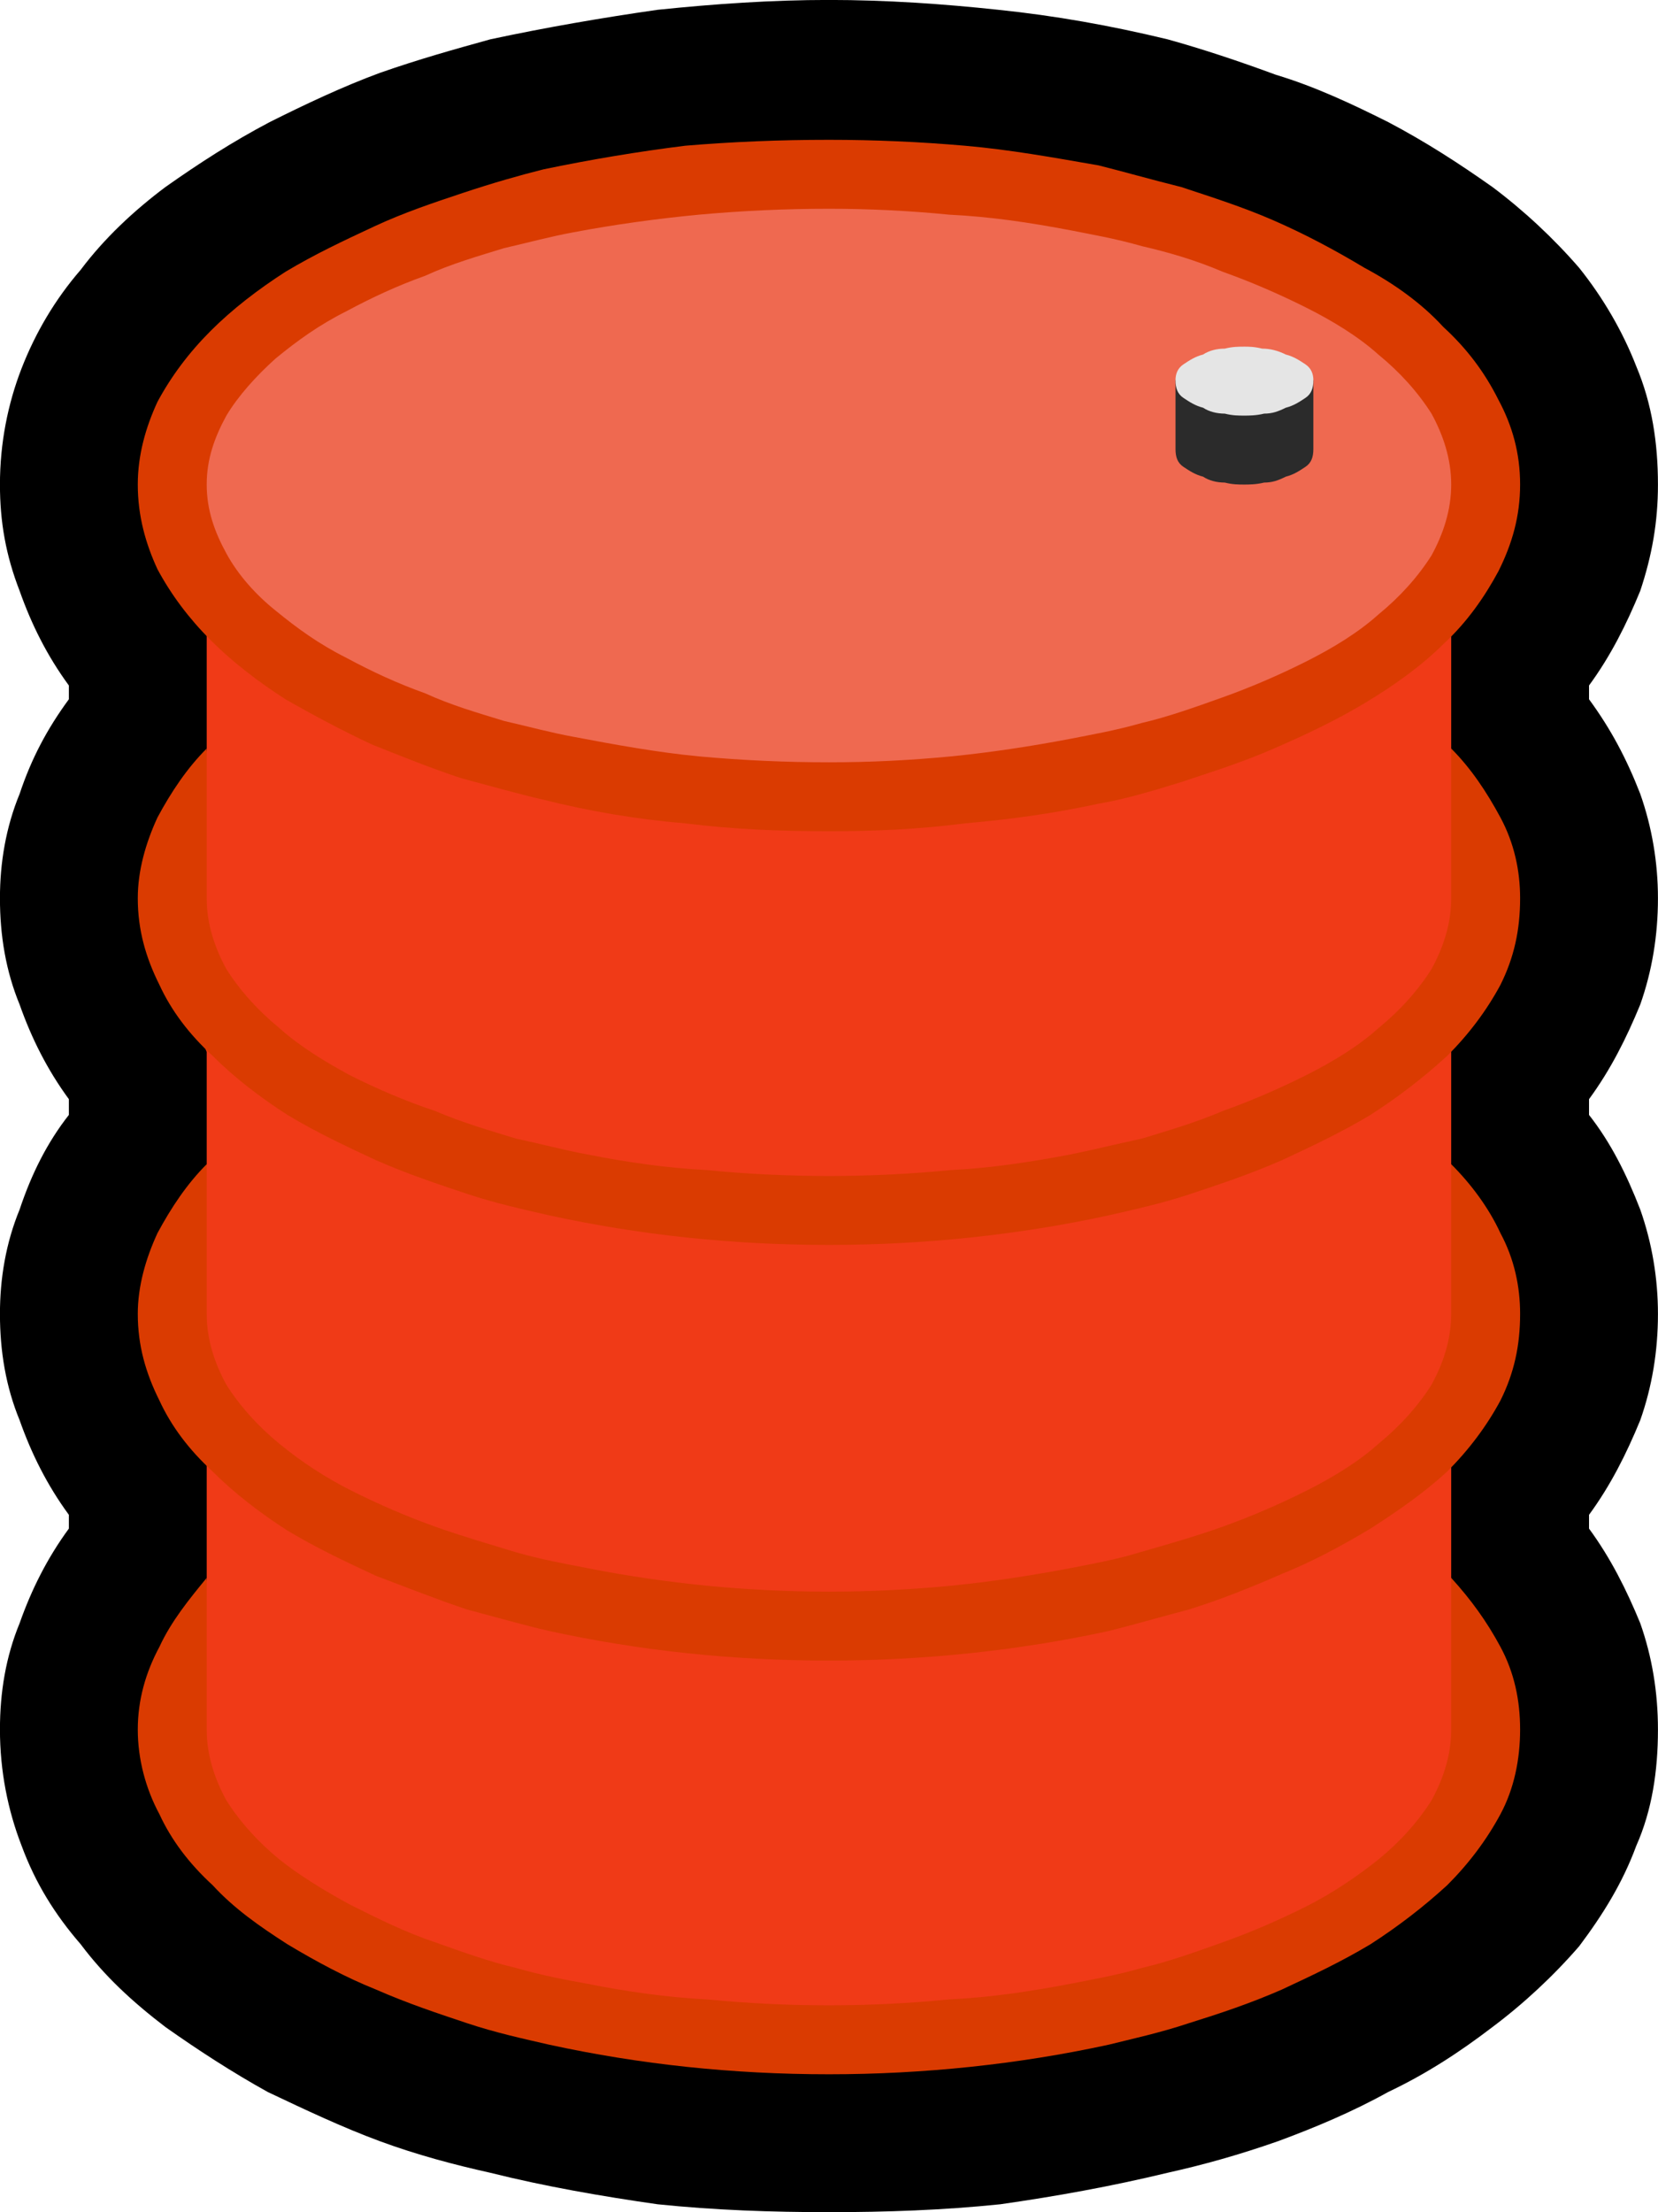 <?xml version="1.0" encoding="UTF-8" standalone="no"?>
<svg
   width="12.63"
   height="16.845"
   viewBox="0 0 12.63 16.845"
   version="1.1"
   xml:space="preserve"
   style="clip-rule:evenodd;fill-rule:evenodd;stroke-linejoin:round;stroke-miterlimit:2"
   id="svg20568"
   sodipodi:docname="emojis.svg"
   xmlns:inkscape="http://www.inkscape.org/namespaces/inkscape"
   xmlns:sodipodi="http://sodipodi.sourceforge.net/DTD/sodipodi-0.dtd"
   xmlns="http://www.w3.org/2000/svg"
   xmlns:svg="http://www.w3.org/2000/svg"><defs
     id="defs20572" /><sodipodi:namedview
     id="namedview20570"
     pagecolor="#505050"
     bordercolor="#eeeeee"
     borderopacity="1"
     inkscape:pageshadow="0"
     inkscape:pageopacity="0"
     inkscape:pagecheckerboard="0" /><g
     transform="matrix(0.24,0,0,0.24,-354.397,-675.967)"
     id="g20566"><g
       transform="matrix(62.5,0,0,62.5,1468.84,2873.59)"
       id="g13666"><path
         d="m 0.967,-0.667 c 0,0.019 -0.003,0.036 -0.009,0.054 -0.007,0.017 -0.015,0.033 -0.026,0.048 v 0.007 c 0.011,0.015 0.019,0.03 0.026,0.048 0.006,0.017 0.009,0.035 0.009,0.053 0,0.019 -0.003,0.037 -0.009,0.054 -0.007,0.017 -0.015,0.033 -0.026,0.048 v 0.008 c 0.011,0.014 0.019,0.03 0.026,0.048 0.006,0.017 0.009,0.035 0.009,0.053 0,0.019 -0.003,0.037 -0.009,0.054 -0.007,0.017 -0.015,0.033 -0.026,0.048 v 0.007 c 0.011,0.015 0.019,0.031 0.026,0.048 0.006,0.017 0.009,0.035 0.009,0.054 0,0.021 -0.003,0.041 -0.011,0.059 C 0.949,0.043 0.939,0.059 0.927,0.075 0.914,0.09 0.899,0.104 0.883,0.116 0.866,0.129 0.849,0.14 0.83,0.149 0.812,0.159 0.793,0.167 0.774,0.174 0.754,0.181 0.736,0.186 0.718,0.19 0.689,0.197 0.661,0.202 0.633,0.206 0.604,0.209 0.575,0.21 0.546,0.21 0.517,0.21 0.488,0.209 0.459,0.206 0.431,0.202 0.402,0.197 0.374,0.19 0.356,0.186 0.337,0.181 0.318,0.174 0.299,0.167 0.28,0.158 0.261,0.149 0.243,0.139 0.226,0.128 0.209,0.116 0.192,0.103 0.178,0.09 0.166,0.074 0.153,0.059 0.143,0.043 0.136,0.024 0.129,0.006 0.125,-0.014 0.125,-0.035 c 0,-0.019 0.003,-0.037 0.01,-0.054 0.006,-0.017 0.014,-0.033 0.025,-0.048 V -0.144 C 0.149,-0.159 0.141,-0.175 0.135,-0.192 0.128,-0.209 0.125,-0.227 0.125,-0.246 c 0,-0.018 0.003,-0.036 0.01,-0.053 0.006,-0.018 0.014,-0.034 0.025,-0.048 V -0.355 C 0.149,-0.37 0.141,-0.386 0.135,-0.403 0.128,-0.42 0.125,-0.438 0.125,-0.457 c 0,-0.018 0.003,-0.036 0.01,-0.053 0.006,-0.018 0.014,-0.033 0.025,-0.048 V -0.565 C 0.149,-0.58 0.141,-0.596 0.135,-0.613 0.128,-0.631 0.125,-0.648 0.125,-0.667 c 0,-0.021 0.004,-0.041 0.011,-0.059 0.007,-0.018 0.017,-0.035 0.03,-0.05 0.012,-0.016 0.027,-0.03 0.043,-0.042 0.017,-0.012 0.034,-0.023 0.053,-0.033 0.018,-0.009 0.037,-0.018 0.056,-0.025 0.02,-0.007 0.038,-0.012 0.056,-0.017 0.028,-0.006 0.057,-0.011 0.085,-0.015 0.029,-0.003 0.058,-0.005 0.087,-0.005 0.029,0 0.058,0.002 0.086,0.005 0.029,0.003 0.057,0.008 0.086,0.015 0.018,0.005 0.036,0.011 0.055,0.018 0.02,0.006 0.039,0.015 0.057,0.024 0.019,0.01 0.036,0.021 0.053,0.033 0.016,0.012 0.031,0.026 0.044,0.041 0.012,0.015 0.022,0.032 0.029,0.05 0.008,0.019 0.011,0.039 0.011,0.06 z"
         style="fill-rule:nonzero"
         id="path13654" /><path
         d="m 0.23,-0.667 h 0.632 v 0.134 c 0.002,0.005 0.004,0.011 0.007,0.017 0.002,0.006 0.005,0.012 0.007,0.019 0.002,0.006 0.004,0.013 0.005,0.019 0.002,0.007 0.002,0.013 0.002,0.018 0,0.007 -0.001,0.014 -0.002,0.021 -0.002,0.006 -0.004,0.013 -0.006,0.02 -0.002,0.006 -0.004,0.013 -0.007,0.02 -0.002,0.006 -0.004,0.013 -0.006,0.019 v 0.058 c 0.006,0.012 0.01,0.024 0.014,0.037 0.004,0.014 0.005,0.027 0.005,0.04 0,0.013 -0.001,0.026 -0.005,0.039 -0.004,0.013 -0.008,0.025 -0.014,0.037 v 0.057 c 0.006,0.012 0.012,0.024 0.017,0.037 0.004,0.013 0.007,0.026 0.007,0.04 0,0.015 -0.004,0.029 -0.012,0.042 C 0.866,0.019 0.856,0.031 0.843,0.041 0.83,0.051 0.816,0.06 0.8,0.068 0.783,0.076 0.767,0.083 0.75,0.089 0.733,0.095 0.717,0.1 0.701,0.104 0.686,0.107 0.672,0.11 0.66,0.112 0.64,0.116 0.621,0.118 0.602,0.12 0.583,0.121 0.564,0.122 0.544,0.122 0.52,0.122 0.492,0.12 0.462,0.117 0.432,0.114 0.403,0.108 0.374,0.1 0.344,0.092 0.317,0.081 0.291,0.067 0.265,0.053 0.244,0.036 0.229,0.015 0.223,0.009 0.219,0.001 0.215,-0.009 0.211,-0.018 0.209,-0.027 0.209,-0.035 0.209,-0.041 0.21,-0.047 0.211,-0.053 0.212,-0.06 0.214,-0.067 0.216,-0.074 0.218,-0.081 0.221,-0.087 0.223,-0.094 0.226,-0.1 0.228,-0.106 0.23,-0.111 V -0.169 L 0.223,-0.189 C 0.221,-0.195 0.219,-0.202 0.217,-0.208 0.215,-0.215 0.214,-0.221 0.212,-0.228 0.211,-0.234 0.21,-0.24 0.21,-0.246 c 0,-0.005 0.001,-0.011 0.002,-0.018 0.002,-0.007 0.003,-0.013 0.005,-0.02 0.002,-0.007 0.004,-0.014 0.007,-0.02 0.002,-0.007 0.004,-0.013 0.006,-0.018 V -0.379 C 0.228,-0.384 0.225,-0.39 0.222,-0.397 0.219,-0.403 0.217,-0.41 0.215,-0.417 0.212,-0.424 0.211,-0.431 0.209,-0.438 0.208,-0.445 0.207,-0.451 0.207,-0.457 c 0,-0.006 0.001,-0.012 0.002,-0.018 0.002,-0.007 0.004,-0.014 0.006,-0.021 0.002,-0.006 0.005,-0.013 0.007,-0.019 0.003,-0.007 0.006,-0.012 0.008,-0.017 z"
         style="fill:#f03a17;fill-rule:nonzero"
         id="path13656" /><path
         d="m 0.546,0.105 c 0.02,0 0.041,-0.001 0.061,-0.003 C 0.628,0.101 0.648,0.098 0.669,0.094 0.679,0.092 0.691,0.09 0.705,0.086 0.718,0.083 0.732,0.078 0.746,0.073 0.76,0.068 0.774,0.062 0.788,0.055 0.802,0.048 0.815,0.039 0.825,0.031 0.836,0.022 0.845,0.012 0.852,0.001 0.858,-0.01 0.862,-0.022 0.862,-0.035 v -0.077 c 0.01,0.011 0.018,0.022 0.025,0.035 0.007,0.013 0.01,0.027 0.01,0.042 0,0.015 -0.003,0.03 -0.01,0.043 C 0.88,0.021 0.871,0.033 0.86,0.044 0.848,0.055 0.835,0.065 0.821,0.074 0.806,0.083 0.791,0.09 0.776,0.097 0.76,0.104 0.745,0.109 0.729,0.114 0.714,0.119 0.7,0.122 0.688,0.125 0.642,0.135 0.594,0.14 0.546,0.14 0.497,0.14 0.45,0.135 0.404,0.125 0.391,0.122 0.377,0.119 0.362,0.114 0.347,0.109 0.332,0.104 0.316,0.097 0.301,0.091 0.286,0.083 0.271,0.074 0.257,0.065 0.244,0.056 0.233,0.044 0.221,0.033 0.212,0.021 0.206,0.008 0.199,-0.005 0.195,-0.02 0.195,-0.035 0.195,-0.05 0.199,-0.064 0.206,-0.077 0.212,-0.09 0.221,-0.101 0.23,-0.112 v 0.077 c 0,0.013 0.004,0.025 0.01,0.036 0.007,0.011 0.016,0.021 0.027,0.03 0.01,0.008 0.023,0.016 0.036,0.023 0.014,0.007 0.028,0.014 0.043,0.019 0.014,0.005 0.028,0.01 0.041,0.013 0.014,0.004 0.025,0.006 0.036,0.008 0.02,0.004 0.041,0.007 0.061,0.008 0.021,0.002 0.041,0.003 0.062,0.003 z m 0,-0.21 c 0.021,0 0.041,-0.001 0.062,-0.003 0.02,-0.002 0.04,-0.005 0.061,-0.009 0.01,-0.002 0.022,-0.004 0.035,-0.008 0.014,-0.004 0.028,-0.008 0.042,-0.013 0.014,-0.005 0.028,-0.011 0.042,-0.018 0.014,-0.007 0.027,-0.015 0.037,-0.024 0.011,-0.009 0.02,-0.019 0.027,-0.03 0.006,-0.011 0.01,-0.023 0.01,-0.036 v -0.076 c 0.01,0.01 0.019,0.022 0.025,0.035 0.007,0.013 0.01,0.027 0.01,0.041 0,0.016 -0.003,0.03 -0.01,0.044 C 0.88,-0.189 0.871,-0.177 0.86,-0.166 0.848,-0.155 0.835,-0.146 0.821,-0.137 0.806,-0.128 0.791,-0.12 0.776,-0.114 0.76,-0.107 0.745,-0.101 0.729,-0.096 0.714,-0.092 0.7,-0.088 0.688,-0.085 0.642,-0.075 0.594,-0.07 0.546,-0.07 0.497,-0.07 0.45,-0.075 0.404,-0.085 0.391,-0.088 0.377,-0.092 0.362,-0.096 0.347,-0.101 0.332,-0.107 0.316,-0.113 0.301,-0.12 0.286,-0.127 0.271,-0.136 0.257,-0.145 0.244,-0.155 0.233,-0.166 0.221,-0.177 0.212,-0.189 0.206,-0.202 0.199,-0.216 0.195,-0.23 0.195,-0.246 0.195,-0.26 0.199,-0.274 0.205,-0.287 0.212,-0.3 0.22,-0.312 0.23,-0.322 v 0.076 c 0,0.013 0.004,0.025 0.01,0.036 0.007,0.011 0.016,0.021 0.027,0.03 0.011,0.009 0.023,0.017 0.037,0.024 0.014,0.007 0.028,0.013 0.042,0.018 0.014,0.005 0.028,0.009 0.041,0.013 0.014,0.004 0.026,0.006 0.036,0.008 0.02,0.004 0.041,0.007 0.061,0.009 0.021,0.002 0.041,0.003 0.062,0.003 z m 0,-0.211 c 0.021,0 0.041,-0.001 0.062,-0.003 0.02,-0.001 0.04,-0.004 0.061,-0.008 0.01,-0.002 0.022,-0.005 0.036,-0.008 0.013,-0.004 0.027,-0.008 0.041,-0.014 0.014,-0.005 0.028,-0.011 0.042,-0.018 0.014,-0.007 0.027,-0.015 0.037,-0.024 0.011,-0.009 0.02,-0.019 0.027,-0.03 0.006,-0.011 0.01,-0.023 0.01,-0.036 v -0.076 c 0.01,0.01 0.018,0.022 0.025,0.035 0.007,0.013 0.01,0.027 0.01,0.041 0,0.016 -0.003,0.03 -0.01,0.044 C 0.88,-0.4 0.871,-0.388 0.86,-0.377 0.848,-0.366 0.835,-0.356 0.821,-0.347 0.806,-0.338 0.791,-0.331 0.776,-0.324 0.76,-0.317 0.745,-0.312 0.73,-0.307 0.715,-0.302 0.701,-0.299 0.688,-0.296 0.642,-0.286 0.594,-0.281 0.546,-0.281 0.497,-0.281 0.45,-0.286 0.404,-0.296 0.391,-0.299 0.377,-0.302 0.362,-0.307 0.347,-0.312 0.332,-0.317 0.316,-0.324 0.301,-0.331 0.286,-0.338 0.271,-0.347 0.257,-0.356 0.244,-0.366 0.233,-0.377 0.221,-0.388 0.212,-0.4 0.206,-0.413 0.199,-0.427 0.195,-0.441 0.195,-0.457 c 0,-0.014 0.004,-0.028 0.01,-0.041 0.007,-0.013 0.015,-0.025 0.025,-0.035 v 0.076 c 0,0.013 0.004,0.025 0.01,0.036 0.007,0.011 0.016,0.021 0.027,0.03 0.01,0.009 0.023,0.017 0.036,0.024 0.014,0.007 0.028,0.013 0.043,0.018 0.014,0.006 0.028,0.01 0.041,0.014 0.014,0.003 0.025,0.006 0.036,0.008 0.02,0.004 0.041,0.007 0.061,0.008 0.02,0.002 0.041,0.003 0.062,0.003 z m 0,-0.175 C 0.521,-0.491 0.497,-0.492 0.473,-0.495 0.449,-0.497 0.425,-0.501 0.401,-0.507 0.388,-0.51 0.374,-0.514 0.359,-0.518 0.344,-0.523 0.329,-0.529 0.314,-0.535 0.299,-0.542 0.284,-0.55 0.27,-0.558 0.256,-0.567 0.243,-0.577 0.232,-0.588 0.221,-0.599 0.212,-0.611 0.205,-0.624 0.199,-0.637 0.195,-0.651 0.195,-0.667 c 0,-0.015 0.004,-0.029 0.01,-0.042 0.007,-0.013 0.016,-0.025 0.027,-0.036 0.011,-0.011 0.024,-0.021 0.038,-0.03 0.015,-0.009 0.03,-0.016 0.045,-0.023 0.015,-0.007 0.03,-0.012 0.045,-0.017 0.015,-0.005 0.029,-0.009 0.041,-0.012 0.024,-0.005 0.048,-0.009 0.072,-0.012 0.024,-0.002 0.048,-0.003 0.073,-0.003 0.023,0 0.046,0.001 0.069,0.003 0.023,0.002 0.045,0.006 0.068,0.01 0.012,0.003 0.026,0.007 0.042,0.011 0.015,0.005 0.031,0.01 0.047,0.017 0.016,0.007 0.031,0.015 0.046,0.024 0.015,0.008 0.029,0.018 0.04,0.03 0.012,0.011 0.021,0.023 0.028,0.037 0.007,0.013 0.011,0.027 0.011,0.043 0,0.016 -0.004,0.03 -0.011,0.044 -0.007,0.013 -0.016,0.026 -0.028,0.037 -0.011,0.011 -0.025,0.021 -0.04,0.03 -0.015,0.009 -0.03,0.016 -0.046,0.023 -0.016,0.007 -0.032,0.012 -0.047,0.017 -0.016,0.005 -0.03,0.009 -0.042,0.011 -0.023,0.005 -0.045,0.008 -0.068,0.01 -0.023,0.003 -0.046,0.004 -0.069,0.004 z"
         style="fill:#da3b01;fill-rule:nonzero"
         id="path13658" /><path
         d="m 0.546,-0.807 c 0.02,0 0.041,0.001 0.061,0.003 0.021,0.001 0.041,0.004 0.062,0.008 0.01,0.002 0.022,0.004 0.036,0.008 0.013,0.003 0.027,0.007 0.041,0.013 0.014,0.005 0.028,0.011 0.042,0.018 0.014,0.007 0.027,0.015 0.037,0.024 0.011,0.009 0.02,0.019 0.027,0.03 0.006,0.011 0.01,0.023 0.01,0.036 0,0.013 -0.004,0.025 -0.01,0.036 C 0.845,-0.62 0.836,-0.61 0.825,-0.601 0.815,-0.592 0.802,-0.584 0.788,-0.577 0.774,-0.57 0.76,-0.564 0.746,-0.559 0.732,-0.554 0.718,-0.549 0.705,-0.546 0.691,-0.542 0.679,-0.54 0.669,-0.538 0.648,-0.534 0.628,-0.531 0.608,-0.529 0.587,-0.527 0.567,-0.526 0.546,-0.526 0.524,-0.526 0.502,-0.527 0.48,-0.529 0.459,-0.531 0.437,-0.535 0.416,-0.539 0.405,-0.541 0.394,-0.544 0.381,-0.547 0.368,-0.551 0.354,-0.555 0.341,-0.561 0.327,-0.566 0.314,-0.572 0.301,-0.579 0.287,-0.586 0.276,-0.594 0.265,-0.603 0.255,-0.611 0.246,-0.621 0.24,-0.632 0.234,-0.643 0.23,-0.654 0.23,-0.667 c 0,-0.013 0.004,-0.024 0.01,-0.035 0.006,-0.01 0.015,-0.02 0.025,-0.029 0.011,-0.009 0.022,-0.017 0.036,-0.024 0.013,-0.007 0.026,-0.013 0.04,-0.018 0.013,-0.006 0.027,-0.01 0.04,-0.014 0.013,-0.003 0.024,-0.006 0.035,-0.008 0.021,-0.004 0.043,-0.007 0.064,-0.009 0.022,-0.002 0.044,-0.003 0.066,-0.003 z"
         style="fill:#ef6950;fill-rule:nonzero"
         id="path13660" /><path
         d="M 0.722,-0.685 V -0.72 h 0.07 v 0.035 c 0,0.004 -0.001,0.007 -0.004,0.009 -0.003,0.002 -0.006,0.004 -0.01,0.005 -0.004,0.002 -0.007,0.003 -0.011,0.003 -0.004,0.001 -0.008,0.001 -0.01,0.001 -0.003,0 -0.006,0 -0.01,-0.001 -0.004,0 -0.008,-0.001 -0.011,-0.003 C 0.732,-0.672 0.729,-0.674 0.726,-0.676 0.723,-0.678 0.722,-0.681 0.722,-0.685 Z"
         style="fill:#2b2b2b;fill-rule:nonzero"
         id="path13662" /><path
         d="m 0.757,-0.737 c 0.002,0 0.005,0 0.009,0.001 0.004,0 0.008,0.001 0.012,0.003 0.004,0.001 0.007,0.003 0.01,0.005 0.003,0.002 0.004,0.005 0.004,0.008 0,0.004 -0.001,0.007 -0.004,0.009 -0.003,0.002 -0.006,0.004 -0.01,0.005 -0.004,0.002 -0.007,0.003 -0.011,0.003 -0.004,0.001 -0.008,0.001 -0.01,0.001 -0.003,0 -0.006,0 -0.01,-0.001 -0.004,0 -0.008,-0.001 -0.011,-0.003 C 0.732,-0.707 0.729,-0.709 0.726,-0.711 0.723,-0.713 0.722,-0.716 0.722,-0.72 c 0,-0.003 0.001,-0.006 0.004,-0.008 0.003,-0.002 0.006,-0.004 0.01,-0.005 0.003,-0.002 0.007,-0.003 0.011,-0.003 0.004,-0.001 0.007,-0.001 0.01,-0.001 z"
         style="fill:#e5e5e5;fill-rule:nonzero"
         id="path13664" /></g></g></svg>
